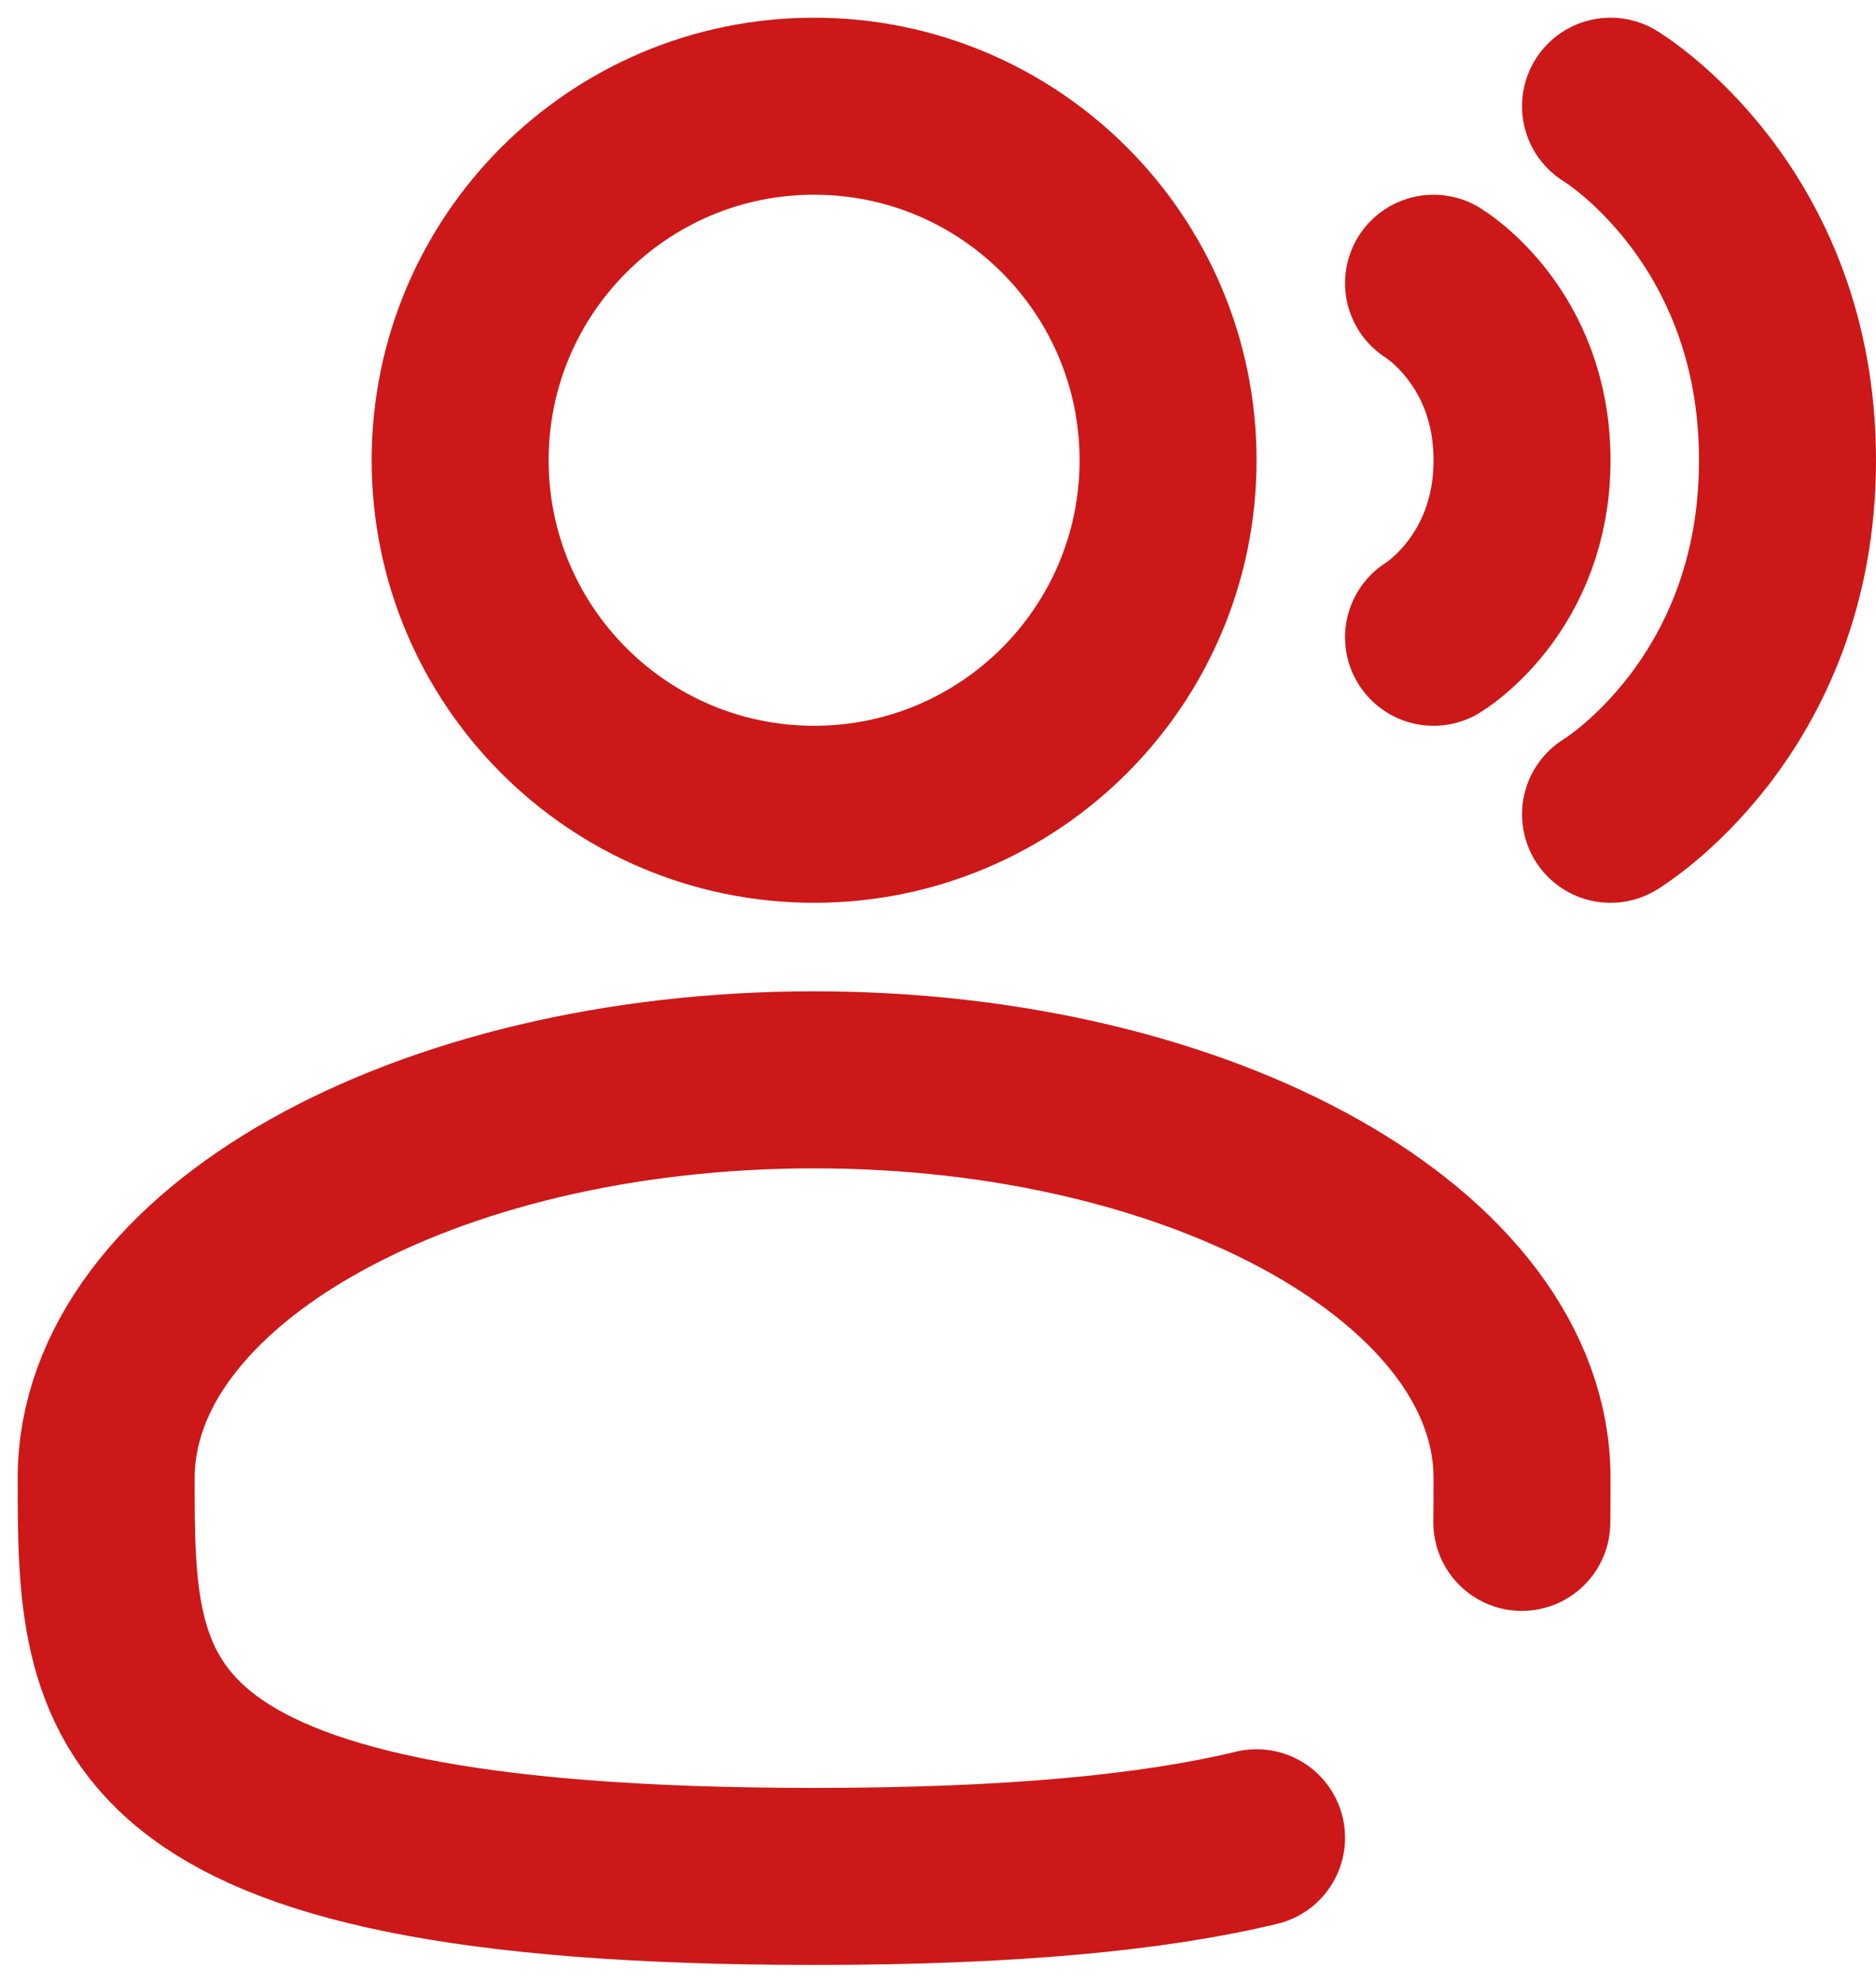 <svg width="53" height="56" viewBox="0 0 53 56" fill="none" xmlns="http://www.w3.org/2000/svg">
<path d="M23 23C28.523 23 33 18.523 33 13C33 7.477 28.523 3 23 3C17.477 3 13 7.477 13 13C13 18.523 17.477 23 23 23Z" stroke="#CC1818" stroke-width="5"/>
<path d="M45.5 3C45.5 3 50.5 6 50.5 13C50.5 20 45.5 23 45.5 23" stroke="#CC1818" stroke-width="5" stroke-linecap="round"/>
<path d="M40.5 8C40.5 8 43 9.5 43 13C43 16.5 40.5 18 40.5 18" stroke="#CC1818" stroke-width="5" stroke-linecap="round"/>
<path d="M42.994 43C43 42.59 43 42.172 43 41.75C43 35.537 34.046 30.5 23 30.5C11.954 30.5 3 35.537 3 41.75C3 47.963 3 53 23 53C28.578 53 32.599 52.608 35.5 51.908" stroke="#CC1818" stroke-width="5" stroke-linecap="round"/>
</svg>
